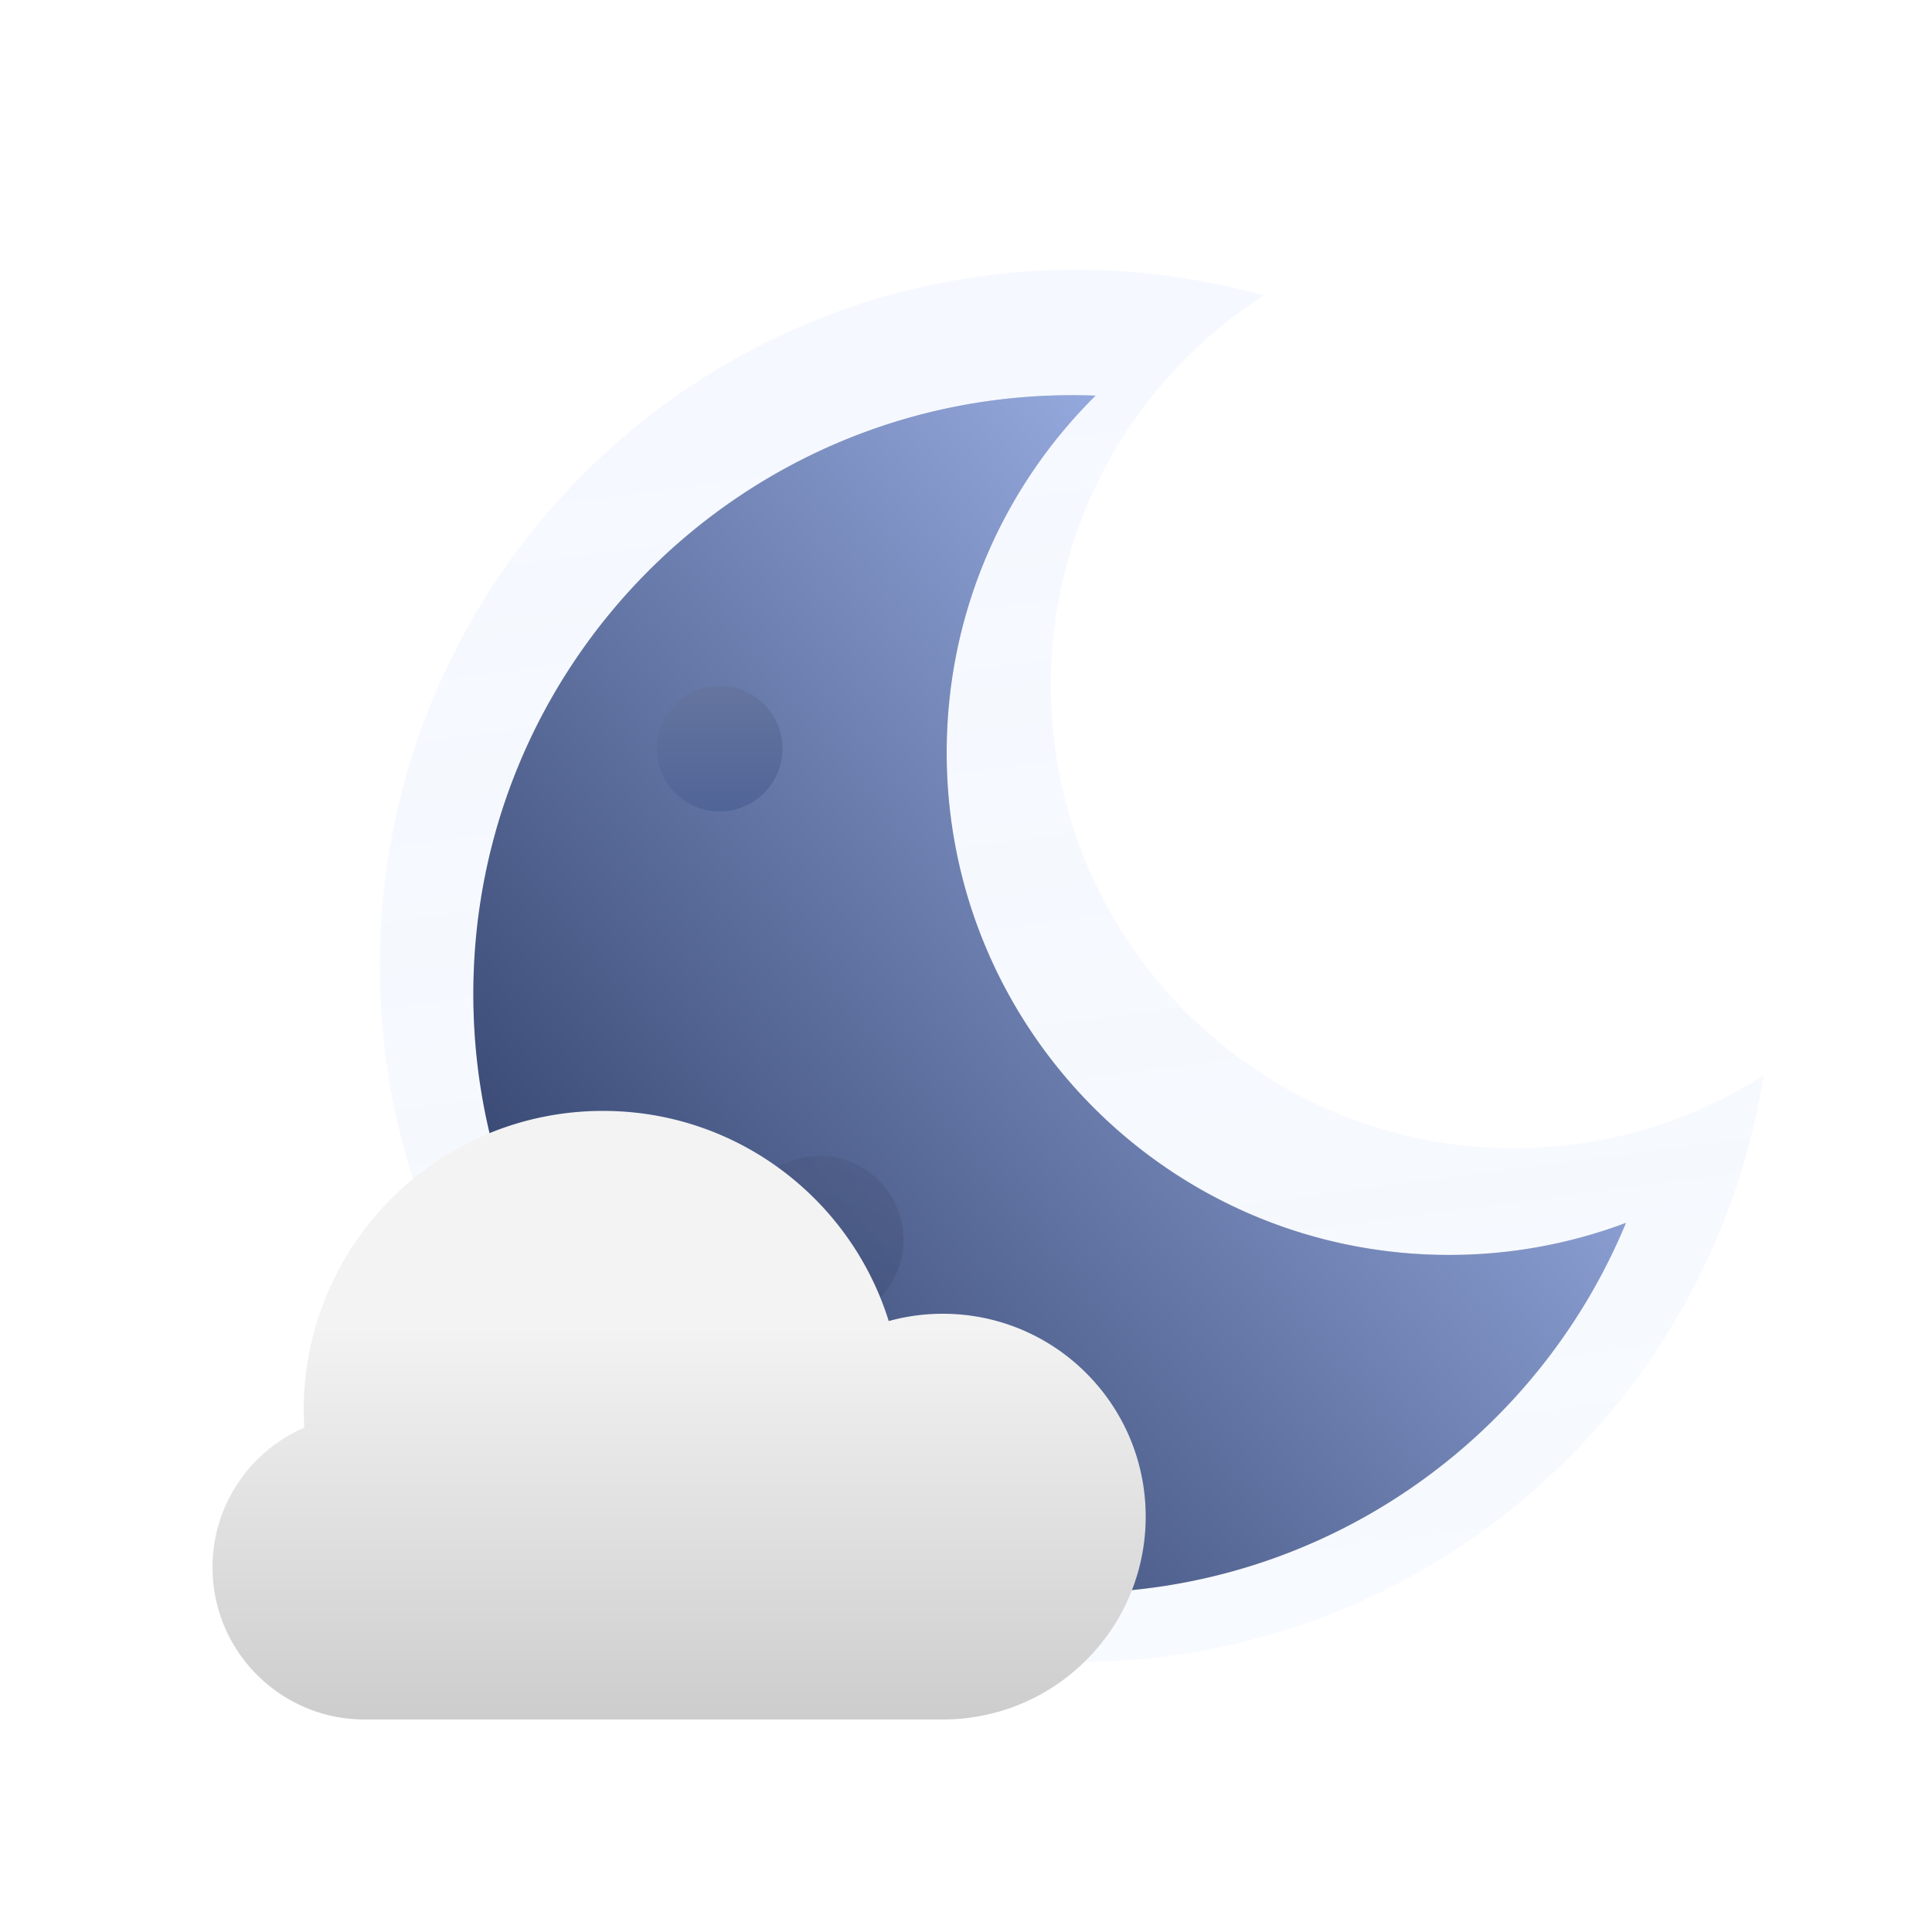 <svg width="200" height="200" viewBox="0 0 200 200" fill="none" xmlns="http://www.w3.org/2000/svg">
    <g opacity=".1" filter="url(#bb8wc4pzea)" fill-rule="evenodd" clip-rule="evenodd">
        <path d="M182.569 111.306a47.707 47.707 0 0 1-25.853 7.563c-26.474 0-47.935-21.461-47.935-47.935 0-16.938 8.786-31.825 22.049-40.35a72.126 72.126 0 0 0-19.444-2.654c-39.8 0-72.066 32.265-72.066 72.065 0 39.801 32.265 72.066 72.066 72.066 35.953 0 65.756-26.327 71.183-60.755z" fill="url(#tekl5fgd0b)"/>
        <path d="M182.569 111.306a47.707 47.707 0 0 1-25.853 7.563c-26.474 0-47.935-21.461-47.935-47.935 0-16.938 8.786-31.825 22.049-40.35a72.126 72.126 0 0 0-19.444-2.654c-39.8 0-72.066 32.265-72.066 72.065 0 39.801 32.265 72.066 72.066 72.066 35.953 0 65.756-26.327 71.183-60.755z" fill="#83B4FF" fill-opacity=".6"/>
    </g>
    <g filter="url(#vlplatqnqc)" fill-rule="evenodd" clip-rule="evenodd">
        <path d="M168.316 123.682A51.871 51.871 0 0 1 150 127c-28.719 0-52-23.281-52-52 0-14.453 5.897-27.53 15.416-36.954A63.142 63.142 0 0 0 111 38c-34.242 0-62 27.758-62 62 0 34.242 27.758 62 62 62 25.854 0 48.012-15.825 57.316-38.318z" fill="#D9D9D9"/>
        <path d="M168.316 123.682A51.871 51.871 0 0 1 150 127c-28.719 0-52-23.281-52-52 0-14.453 5.897-27.53 15.416-36.954A63.142 63.142 0 0 0 111 38c-34.242 0-62 27.758-62 62 0 34.242 27.758 62 62 62 25.854 0 48.012-15.825 57.316-38.318z" fill="url(#icwwm7evld)"/>
    </g>
    <g opacity=".6" filter="url(#qjjmpz5j4e)">
        <circle cx="83.851" cy="128.336" r="8.672" fill="url(#vlwrou50gf)"/>
    </g>
    <g filter="url(#vworf2en8g)">
        <circle cx="72.5" cy="75.5" r="6.5" fill="url(#wqm7lnhj3h)"/>
    </g>
    <circle cx="97.883" cy="145.422" r="4.336" fill="#455681"/>
    <path fill-rule="evenodd" clip-rule="evenodd" d="M97.602 178h-4.015l-.165.001h-6.227V178H37.75C29.052 178 22 170.948 22 162.25c0-6.477 3.91-12.041 9.498-14.46a31.481 31.481 0 0 1-.053-1.815C31.445 128.868 45.313 115 62.42 115c13.897 0 25.656 9.151 29.58 21.755a21.035 21.035 0 0 1 5.602-.755c11.598 0 21 9.402 21 21s-9.402 21-21 21z" fill="url(#nb0tcz28pi)"/>
    <defs>
        <linearGradient id="tekl5fgd0b" x1="93.5" y1="38.5" x2="110.945" y2="172.061" gradientUnits="userSpaceOnUse">
            <stop stop-color="#C4D4FF"/>
            <stop offset="1" stop-color="#8B99BF" stop-opacity=".2"/>
        </linearGradient>
        <linearGradient id="icwwm7evld" x1="71.949" y1="142.987" x2="158.357" y2="72.101" gradientUnits="userSpaceOnUse">
            <stop stop-color="#3A4A75"/>
            <stop offset="1" stop-color="#A0B5EB"/>
        </linearGradient>
        <linearGradient id="vlwrou50gf" x1="89.5" y1="121.5" x2="83.851" y2="137.007" gradientUnits="userSpaceOnUse">
            <stop stop-color="#4B5A83"/>
            <stop offset="1" stop-color="#3E4F79"/>
        </linearGradient>
        <linearGradient id="wqm7lnhj3h" x1="72.5" y1="69" x2="72.5" y2="82" gradientUnits="userSpaceOnUse">
            <stop stop-color="#65759F"/>
            <stop offset="1" stop-color="#506497"/>
        </linearGradient>
        <linearGradient id="nb0tcz28pi" x1="67.808" y1="137.225" x2="67.808" y2="178.001" gradientUnits="userSpaceOnUse">
            <stop stop-color="#F3F3F3"/>
            <stop offset="1" stop-color="#CDCDCD"/>
        </linearGradient>
        <filter id="bb8wc4pzea" x="31.32" y="19.93" width="159.25" height="160.133" filterUnits="userSpaceOnUse" color-interpolation-filters="sRGB">
            <feFlood flood-opacity="0" result="BackgroundImageFix"/>
            <feBlend in="SourceGraphic" in2="BackgroundImageFix" result="shape"/>
            <feGaussianBlur stdDeviation="4" result="effect1_foregroundBlur_15344_690790"/>
        </filter>
        <filter id="vlplatqnqc" x="49" y="38" width="119.316" height="126.909" filterUnits="userSpaceOnUse" color-interpolation-filters="sRGB">
            <feFlood flood-opacity="0" result="BackgroundImageFix"/>
            <feBlend in="SourceGraphic" in2="BackgroundImageFix" result="shape"/>
            <feColorMatrix in="SourceAlpha" values="0 0 0 0 0 0 0 0 0 0 0 0 0 0 0 0 0 0 127 0" result="hardAlpha"/>
            <feOffset dy="2.909"/>
            <feGaussianBlur stdDeviation="5.237"/>
            <feComposite in2="hardAlpha" operator="arithmetic" k2="-1" k3="1"/>
            <feColorMatrix values="0 0 0 0 0.835 0 0 0 0 0.863 0 0 0 0 0.929 0 0 0 0.9 0"/>
            <feBlend in2="shape" result="effect1_innerShadow_15344_690790"/>
        </filter>
        <filter id="qjjmpz5j4e" x="75.18" y="119.664" width="18.344" height="17.344" filterUnits="userSpaceOnUse" color-interpolation-filters="sRGB">
            <feFlood flood-opacity="0" result="BackgroundImageFix"/>
            <feBlend in="SourceGraphic" in2="BackgroundImageFix" result="shape"/>
            <feColorMatrix in="SourceAlpha" values="0 0 0 0 0 0 0 0 0 0 0 0 0 0 0 0 0 0 127 0" result="hardAlpha"/>
            <feOffset dx="1"/>
            <feGaussianBlur stdDeviation="2"/>
            <feComposite in2="hardAlpha" operator="arithmetic" k2="-1" k3="1"/>
            <feColorMatrix values="0 0 0 0 0.25 0 0 0 0 0.307 0 0 0 0 0.446 0 0 0 1 0"/>
            <feBlend in2="shape" result="effect1_innerShadow_15344_690790"/>
        </filter>
        <filter id="vworf2en8g" x="66" y="69" width="15" height="15" filterUnits="userSpaceOnUse" color-interpolation-filters="sRGB">
            <feFlood flood-opacity="0" result="BackgroundImageFix"/>
            <feBlend in="SourceGraphic" in2="BackgroundImageFix" result="shape"/>
            <feColorMatrix in="SourceAlpha" values="0 0 0 0 0 0 0 0 0 0 0 0 0 0 0 0 0 0 127 0" result="hardAlpha"/>
            <feOffset dx="2" dy="2"/>
            <feGaussianBlur stdDeviation="2"/>
            <feComposite in2="hardAlpha" operator="arithmetic" k2="-1" k3="1"/>
            <feColorMatrix values="0 0 0 0 0.354 0 0 0 0 0.425 0 0 0 0 0.595 0 0 0 1 0"/>
            <feBlend in2="shape" result="effect1_innerShadow_15344_690790"/>
        </filter>
    </defs>
</svg>
